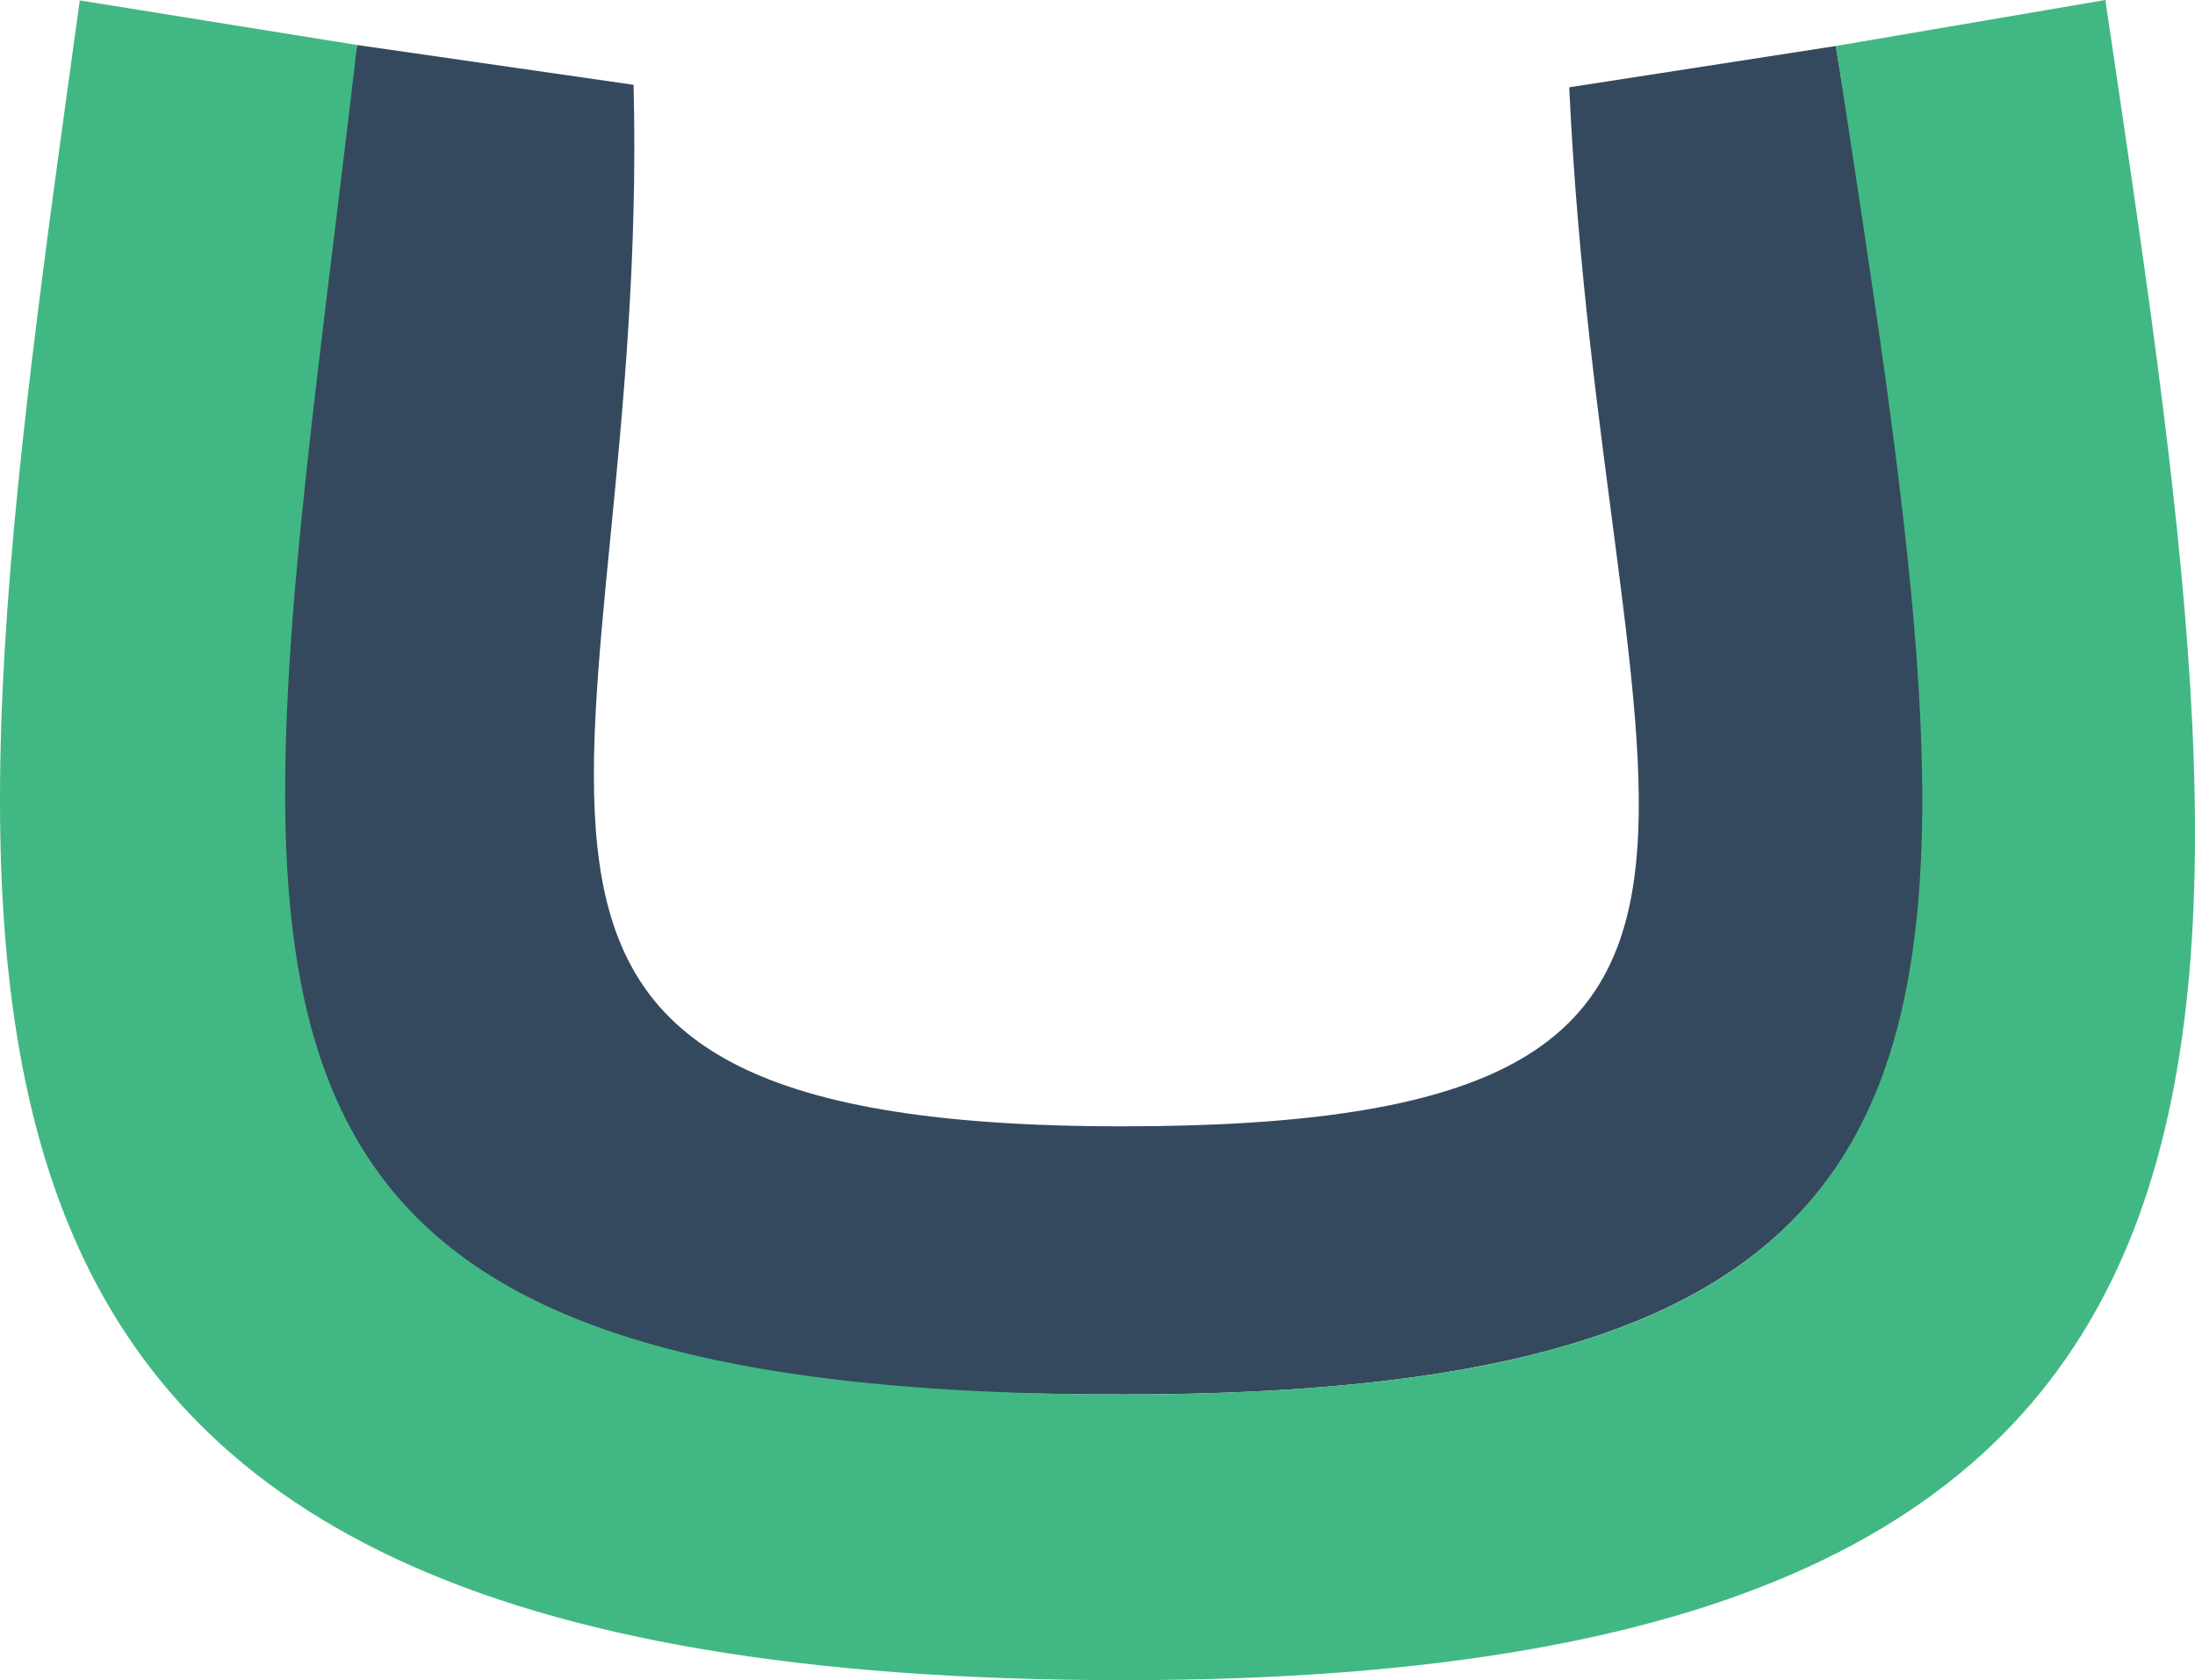 <?xml version="1.0" encoding="utf-8"?>
<svg xmlns="http://www.w3.org/2000/svg" viewBox="378.262 366.353 328.453 251.488" width="328.453px" height="251.488px">
  <defs>
    <style>.cls-1{fill:#3544b1;}</style>
  </defs>
  <path class="a" d="M 613.076 379.42 L 652.976 373.238 C 676.787 516.851 683.044 575.071 546.388 575.071 C 434.026 575.071 397.112 550.895 431.699 373.09 L 473.068 379.049 C 475.637 482.06 432.513 534.944 546.229 534.944 C 656.03 534.944 618.194 488.895 613.076 379.42 Z" style="fill: rgb(53, 73, 94);" transform="matrix(1, 0, 0, 1, -5.684341886080802e-14, 0)"/>
  <path class="b" d="M 652.979 373.234 L 693.304 366.353 C 715.578 517.117 733.143 617.841 546.388 617.841 C 352.994 617.841 369.517 516.496 390.197 366.414 L 431.699 373.09 C 415.464 512.711 396.655 575.071 546.388 575.071 C 685.464 575.071 674.683 514.805 652.979 373.234 Z" style="fill: rgb(65, 184, 131);" transform="matrix(1, 0, 0, 1, -5.684341886080802e-14, 0)"/>
</svg>
